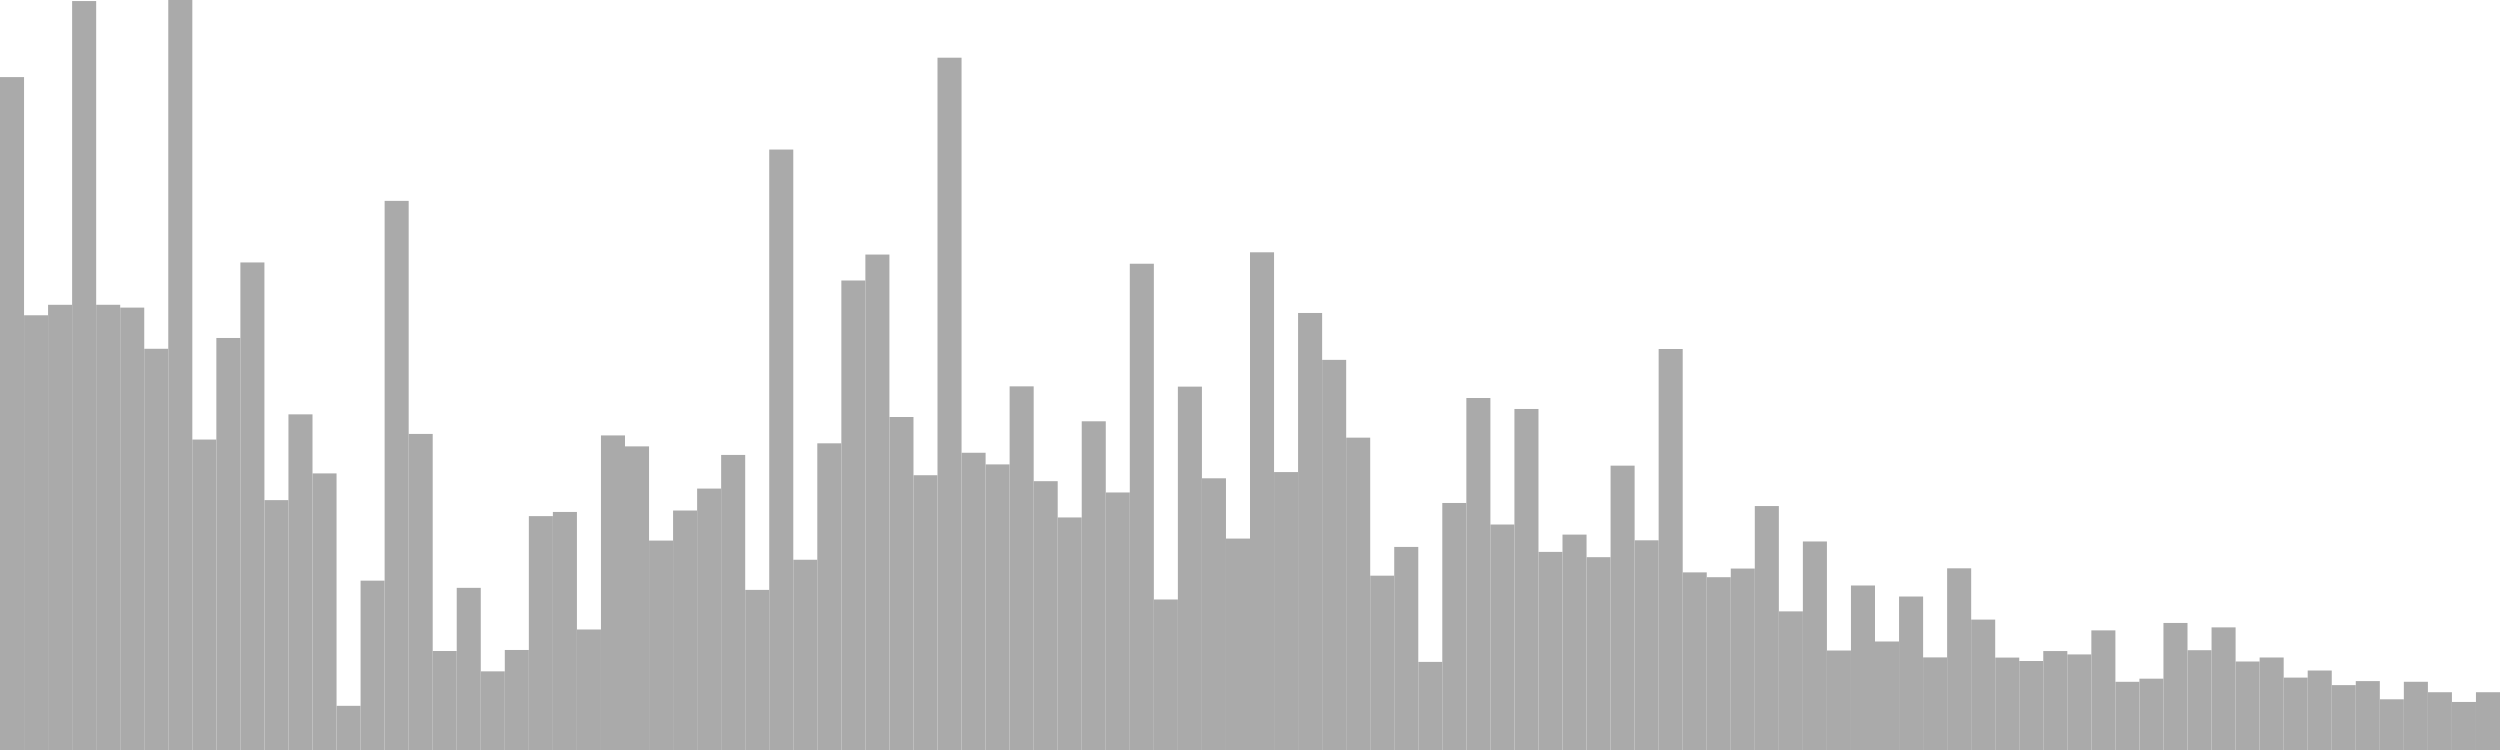 <?xml version="1.0" standalone="no"?>
<svg xmlns:xlink="http://www.w3.org/1999/xlink" xmlns="http://www.w3.org/2000/svg" class="topic-graph" style="width: 100em; height: 30em; text-align: center;"><rect width="0.962em" height="26.916em" x="0em" y="3.084em" fill="#aaa"/><rect width="0.962em" height="17.389em" x="0.962em" y="12.611em" fill="#aaa"/><rect width="0.962em" height="17.808em" x="1.923em" y="12.192em" fill="#aaa"/><rect width="0.962em" height="29.958em" x="2.885em" y="0.042em" fill="#aaa"/><rect width="0.962em" height="17.809em" x="3.846em" y="12.191em" fill="#aaa"/><rect width="0.962em" height="17.696em" x="4.808em" y="12.304em" fill="#aaa"/><rect width="0.962em" height="16.049em" x="5.769em" y="13.951em" fill="#aaa"/><rect width="0.962em" height="30em" x="6.731em" y="0em" fill="#aaa"/><rect width="0.962em" height="12.418em" x="7.692em" y="17.582em" fill="#aaa"/><rect width="0.962em" height="16.481em" x="8.654em" y="13.519em" fill="#aaa"/><rect width="0.962em" height="19.502em" x="9.615em" y="10.498em" fill="#aaa"/><rect width="0.962em" height="9.995em" x="10.577em" y="20.005em" fill="#aaa"/><rect width="0.962em" height="13.426em" x="11.538em" y="16.574em" fill="#aaa"/><rect width="0.962em" height="11.064em" x="12.5em" y="18.936em" fill="#aaa"/><rect width="0.962em" height="1.767em" x="13.462em" y="28.233em" fill="#aaa"/><rect width="0.962em" height="6.774em" x="14.423em" y="23.226em" fill="#aaa"/><rect width="0.962em" height="21.965em" x="15.385em" y="8.035em" fill="#aaa"/><rect width="0.962em" height="12.643em" x="16.346em" y="17.357em" fill="#aaa"/><rect width="0.962em" height="3.96em" x="17.308em" y="26.04em" fill="#aaa"/><rect width="0.962em" height="6.486em" x="18.269em" y="23.514em" fill="#aaa"/><rect width="0.962em" height="3.146em" x="19.231em" y="26.854em" fill="#aaa"/><rect width="0.962em" height="4.001em" x="20.192em" y="25.999em" fill="#aaa"/><rect width="0.962em" height="9.355em" x="21.154em" y="20.645em" fill="#aaa"/><rect width="0.962em" height="9.522em" x="22.115em" y="20.478em" fill="#aaa"/><rect width="0.962em" height="4.82em" x="23.077em" y="25.18em" fill="#aaa"/><rect width="0.962em" height="12.583em" x="24.038em" y="17.417em" fill="#aaa"/><rect width="0.962em" height="12.145em" x="25em" y="17.855em" fill="#aaa"/><rect width="0.962em" height="8.377em" x="25.962em" y="21.623em" fill="#aaa"/><rect width="0.962em" height="9.579em" x="26.923em" y="20.421em" fill="#aaa"/><rect width="0.962em" height="10.457em" x="27.885em" y="19.543em" fill="#aaa"/><rect width="0.962em" height="11.803em" x="28.846em" y="18.197em" fill="#aaa"/><rect width="0.962em" height="6.404em" x="29.808em" y="23.596em" fill="#aaa"/><rect width="0.962em" height="24.018em" x="30.769em" y="5.982em" fill="#aaa"/><rect width="0.962em" height="7.61em" x="31.731em" y="22.39em" fill="#aaa"/><rect width="0.962em" height="12.267em" x="32.692em" y="17.733em" fill="#aaa"/><rect width="0.962em" height="18.78em" x="33.654em" y="11.22em" fill="#aaa"/><rect width="0.962em" height="19.818em" x="34.615em" y="10.182em" fill="#aaa"/><rect width="0.962em" height="13.32em" x="35.577em" y="16.68em" fill="#aaa"/><rect width="0.962em" height="10.991em" x="36.538em" y="19.009em" fill="#aaa"/><rect width="0.962em" height="27.692em" x="37.5em" y="2.308em" fill="#aaa"/><rect width="0.962em" height="11.89em" x="38.462em" y="18.11em" fill="#aaa"/><rect width="0.962em" height="11.424em" x="39.423em" y="18.576em" fill="#aaa"/><rect width="0.962em" height="14.546em" x="40.385em" y="15.454em" fill="#aaa"/><rect width="0.962em" height="10.753em" x="41.346em" y="19.247em" fill="#aaa"/><rect width="0.962em" height="9.302em" x="42.308em" y="20.698em" fill="#aaa"/><rect width="0.962em" height="13.148em" x="43.269em" y="16.852em" fill="#aaa"/><rect width="0.962em" height="10.301em" x="44.231em" y="19.699em" fill="#aaa"/><rect width="0.962em" height="19.451em" x="45.192em" y="10.549em" fill="#aaa"/><rect width="0.962em" height="6.02em" x="46.154em" y="23.98em" fill="#aaa"/><rect width="0.962em" height="14.535em" x="47.115em" y="15.465em" fill="#aaa"/><rect width="0.962em" height="10.868em" x="48.077em" y="19.132em" fill="#aaa"/><rect width="0.962em" height="8.457em" x="49.038em" y="21.543em" fill="#aaa"/><rect width="0.962em" height="19.908em" x="50em" y="10.092em" fill="#aaa"/><rect width="0.962em" height="11.117em" x="50.962em" y="18.883em" fill="#aaa"/><rect width="0.962em" height="17.481em" x="51.923em" y="12.519em" fill="#aaa"/><rect width="0.962em" height="15.605em" x="52.885em" y="14.395em" fill="#aaa"/><rect width="0.962em" height="12.494em" x="53.846em" y="17.506em" fill="#aaa"/><rect width="0.962em" height="6.973em" x="54.808em" y="23.027em" fill="#aaa"/><rect width="0.962em" height="8.123em" x="55.769em" y="21.877em" fill="#aaa"/><rect width="0.962em" height="3.524em" x="56.731em" y="26.476em" fill="#aaa"/><rect width="0.962em" height="9.881em" x="57.692em" y="20.119em" fill="#aaa"/><rect width="0.962em" height="14.08em" x="58.654em" y="15.92em" fill="#aaa"/><rect width="0.962em" height="9.019em" x="59.615em" y="20.981em" fill="#aaa"/><rect width="0.962em" height="13.641em" x="60.577em" y="16.359em" fill="#aaa"/><rect width="0.962em" height="7.924em" x="61.538em" y="22.076em" fill="#aaa"/><rect width="0.962em" height="8.616em" x="62.5em" y="21.384em" fill="#aaa"/><rect width="0.962em" height="7.713em" x="63.462em" y="22.287em" fill="#aaa"/><rect width="0.962em" height="11.374em" x="64.423em" y="18.626em" fill="#aaa"/><rect width="0.962em" height="8.388em" x="65.385em" y="21.612em" fill="#aaa"/><rect width="0.962em" height="16.04em" x="66.346em" y="13.96em" fill="#aaa"/><rect width="0.962em" height="7.105em" x="67.308em" y="22.895em" fill="#aaa"/><rect width="0.962em" height="6.912em" x="68.269em" y="23.088em" fill="#aaa"/><rect width="0.962em" height="7.258em" x="69.231em" y="22.742em" fill="#aaa"/><rect width="0.962em" height="9.758em" x="70.192em" y="20.242em" fill="#aaa"/><rect width="0.962em" height="5.545em" x="71.154em" y="24.455em" fill="#aaa"/><rect width="0.962em" height="8.341em" x="72.115em" y="21.659em" fill="#aaa"/><rect width="0.962em" height="3.979em" x="73.077em" y="26.021em" fill="#aaa"/><rect width="0.962em" height="6.58em" x="74.038em" y="23.42em" fill="#aaa"/><rect width="0.962em" height="4.34em" x="75em" y="25.66em" fill="#aaa"/><rect width="0.962em" height="6.139em" x="75.962em" y="23.861em" fill="#aaa"/><rect width="0.962em" height="3.704em" x="76.923em" y="26.296em" fill="#aaa"/><rect width="0.962em" height="7.267em" x="77.885em" y="22.733em" fill="#aaa"/><rect width="0.962em" height="5.216em" x="78.846em" y="24.784em" fill="#aaa"/><rect width="0.962em" height="3.697em" x="79.808em" y="26.303em" fill="#aaa"/><rect width="0.962em" height="3.56em" x="80.769em" y="26.44em" fill="#aaa"/><rect width="0.962em" height="3.958em" x="81.731em" y="26.042em" fill="#aaa"/><rect width="0.962em" height="3.823em" x="82.692em" y="26.177em" fill="#aaa"/><rect width="0.962em" height="4.785em" x="83.654em" y="25.215em" fill="#aaa"/><rect width="0.962em" height="2.728em" x="84.615em" y="27.272em" fill="#aaa"/><rect width="0.962em" height="2.853em" x="85.577em" y="27.147em" fill="#aaa"/><rect width="0.962em" height="5.082em" x="86.538em" y="24.918em" fill="#aaa"/><rect width="0.962em" height="3.992em" x="87.5em" y="26.008em" fill="#aaa"/><rect width="0.962em" height="4.905em" x="88.462em" y="25.095em" fill="#aaa"/><rect width="0.962em" height="3.54em" x="89.423em" y="26.46em" fill="#aaa"/><rect width="0.962em" height="3.7em" x="90.385em" y="26.3em" fill="#aaa"/><rect width="0.962em" height="2.896em" x="91.346em" y="27.104em" fill="#aaa"/><rect width="0.962em" height="3.179em" x="92.308em" y="26.821em" fill="#aaa"/><rect width="0.962em" height="2.595em" x="93.269em" y="27.405em" fill="#aaa"/><rect width="0.962em" height="2.756em" x="94.231em" y="27.244em" fill="#aaa"/><rect width="0.962em" height="2.028em" x="95.192em" y="27.972em" fill="#aaa"/><rect width="0.962em" height="2.729em" x="96.154em" y="27.271em" fill="#aaa"/><rect width="0.962em" height="2.311em" x="97.115em" y="27.689em" fill="#aaa"/><rect width="0.962em" height="1.922em" x="98.077em" y="28.078em" fill="#aaa"/><rect width="0.962em" height="2.311em" x="99.038em" y="27.689em" fill="#aaa"/></svg>